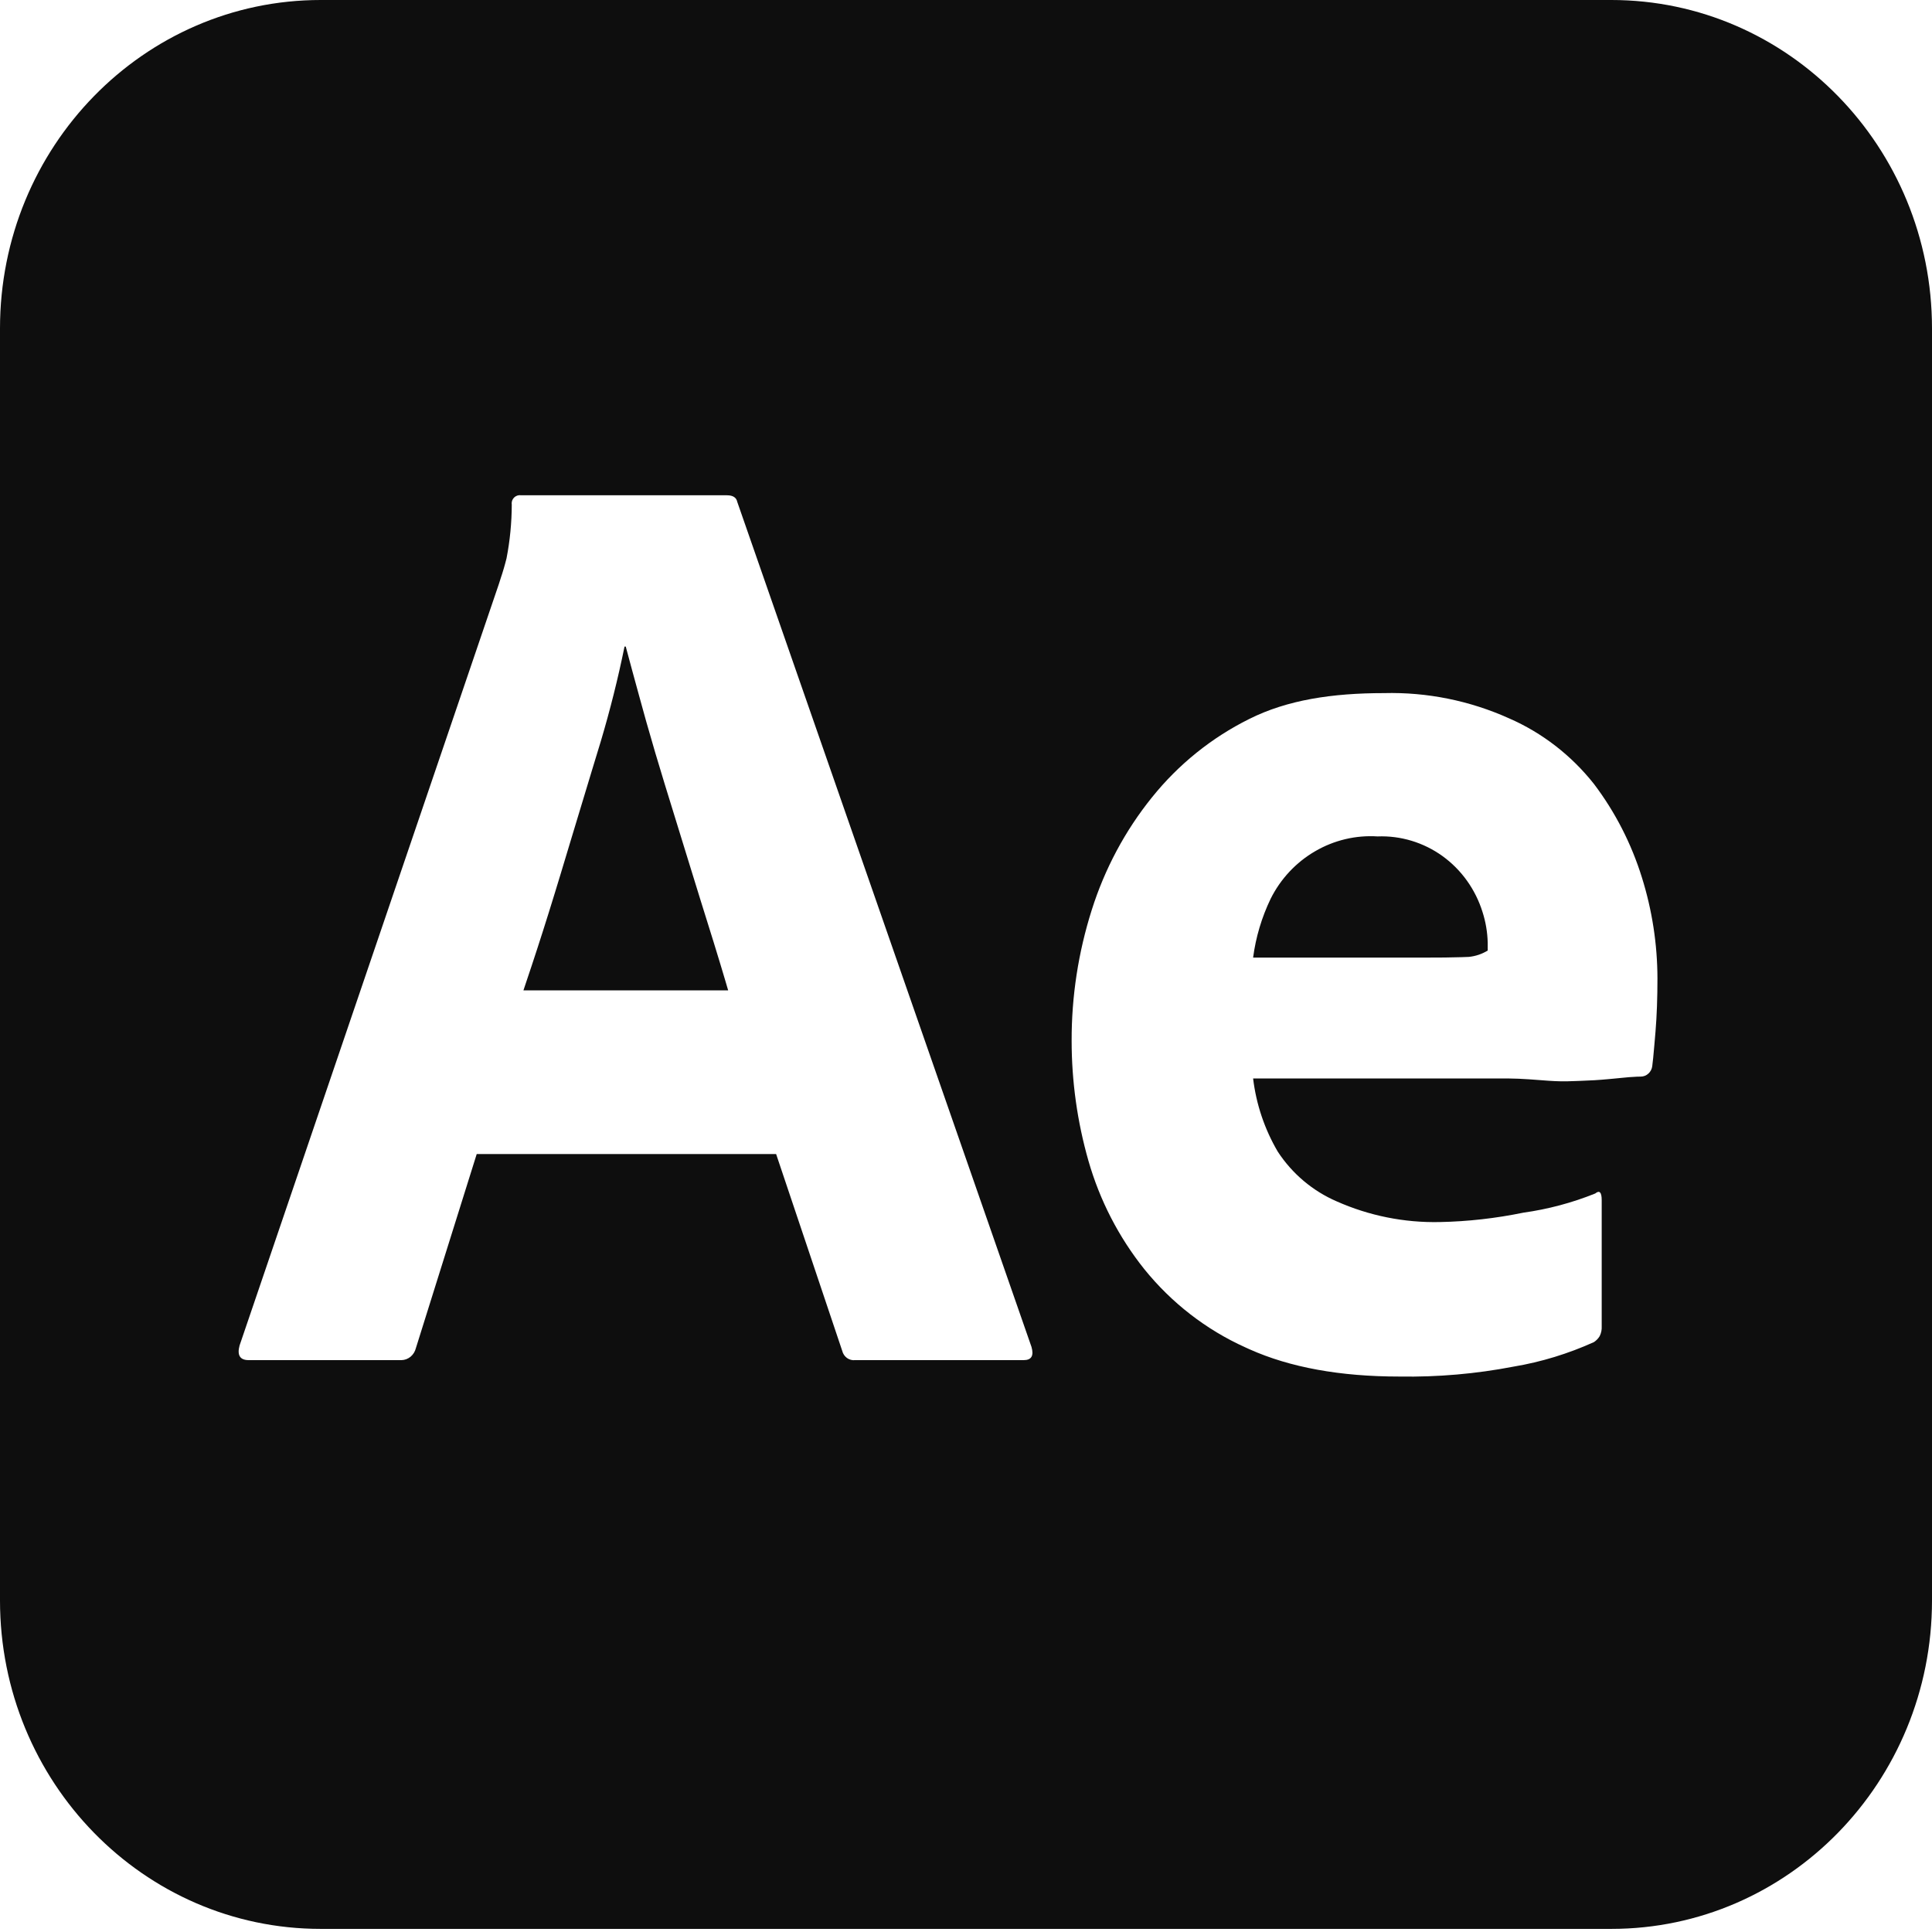 <svg width="28" height="28" viewBox="0 0 28 28" fill="none" xmlns="http://www.w3.org/2000/svg">
<g clip-path="url(#clip0_733_352)">
<path fill-rule="evenodd" clip-rule="evenodd" d="M4.648 0H23.352C25.919 0 28 2.131 28 4.76V23.195C28 25.824 25.919 27.955 23.352 27.955H4.648C2.081 27.955 0 25.824 0 23.195V4.76C0 2.131 2.081 0 4.648 0ZM6.909 16.725H11.248L12.206 19.577C12.216 19.619 12.241 19.656 12.275 19.681C12.31 19.706 12.352 19.717 12.394 19.712H14.836C14.949 19.712 14.986 19.648 14.949 19.52L10.685 7.274C10.672 7.21 10.622 7.178 10.535 7.178H7.548C7.53 7.175 7.512 7.177 7.495 7.183C7.478 7.189 7.462 7.199 7.449 7.212C7.437 7.225 7.427 7.241 7.421 7.258C7.416 7.276 7.414 7.294 7.417 7.313C7.416 7.574 7.391 7.835 7.341 8.092C7.329 8.141 7.316 8.186 7.304 8.229L7.279 8.312L7.266 8.351L7.229 8.467L3.472 19.5C3.434 19.641 3.478 19.712 3.604 19.712L5.819 19.712C5.867 19.711 5.914 19.693 5.951 19.662C5.989 19.63 6.015 19.587 6.027 19.539L6.909 16.725ZM10.553 14.353H7.586C7.626 14.235 7.667 14.114 7.707 13.991L7.789 13.741L7.871 13.486L7.954 13.223L8.037 12.955C8.065 12.864 8.093 12.772 8.121 12.68L8.276 12.166L8.581 11.158L8.708 10.741C8.842 10.29 8.957 9.833 9.051 9.371H9.069L9.164 9.724L9.268 10.104L9.364 10.451C9.45 10.756 9.54 11.059 9.633 11.362L9.971 12.458L10.153 13.047L10.344 13.659L10.443 13.983L10.511 14.21L10.553 14.353ZM18.161 15.63H21.861C21.96 15.631 22.058 15.635 22.157 15.642L22.348 15.656C22.473 15.666 22.596 15.674 22.716 15.671L22.837 15.667L22.895 15.665L23.007 15.66L23.113 15.655L23.212 15.648L23.305 15.64C23.335 15.638 23.364 15.635 23.392 15.632L23.495 15.622L23.611 15.611L23.661 15.608L23.726 15.604L23.777 15.603C23.819 15.603 23.859 15.588 23.89 15.559C23.921 15.531 23.941 15.492 23.946 15.449L23.948 15.429L23.959 15.334L23.976 15.147L23.993 14.949C24.012 14.719 24.021 14.462 24.021 14.18C24.02 13.684 23.944 13.191 23.796 12.718C23.644 12.228 23.409 11.769 23.101 11.362C22.773 10.947 22.35 10.62 21.871 10.411C21.3 10.154 20.681 10.029 20.058 10.045C19.307 10.045 18.655 10.144 18.105 10.42C17.561 10.69 17.08 11.077 16.696 11.555C16.306 12.038 16.01 12.593 15.822 13.189C15.628 13.801 15.529 14.441 15.531 15.084C15.531 15.673 15.613 16.259 15.775 16.825C15.939 17.397 16.214 17.93 16.583 18.392C16.978 18.882 17.48 19.271 18.048 19.527L18.105 19.553C18.696 19.818 19.422 19.95 20.283 19.95C20.838 19.959 21.391 19.911 21.936 19.806C22.337 19.739 22.728 19.619 23.1 19.451C23.134 19.429 23.163 19.399 23.184 19.364C23.206 19.32 23.216 19.27 23.213 19.22V17.393C23.213 17.278 23.181 17.246 23.119 17.297C22.784 17.432 22.434 17.525 22.077 17.575C21.678 17.657 21.273 17.703 20.866 17.711C20.352 17.722 19.843 17.62 19.372 17.411C19.025 17.261 18.728 17.011 18.518 16.69C18.328 16.366 18.206 16.005 18.161 15.63ZM20.719 13.878H18.161C18.2 13.582 18.286 13.294 18.415 13.026C18.559 12.737 18.783 12.498 19.058 12.338C19.333 12.177 19.648 12.102 19.964 12.122C20.3 12.109 20.631 12.209 20.906 12.407C21.18 12.605 21.384 12.89 21.486 13.218C21.532 13.361 21.557 13.51 21.561 13.661V13.776C21.478 13.827 21.385 13.858 21.288 13.868L21.181 13.872L21.085 13.874L20.937 13.877L20.719 13.878Z" fill="#0E0E0E"/>
</g>
<defs>
<clipPath id="clip0_733_352">
<rect width="28" height="28" fill="white"/>
</clipPath>
</defs>
</svg>
